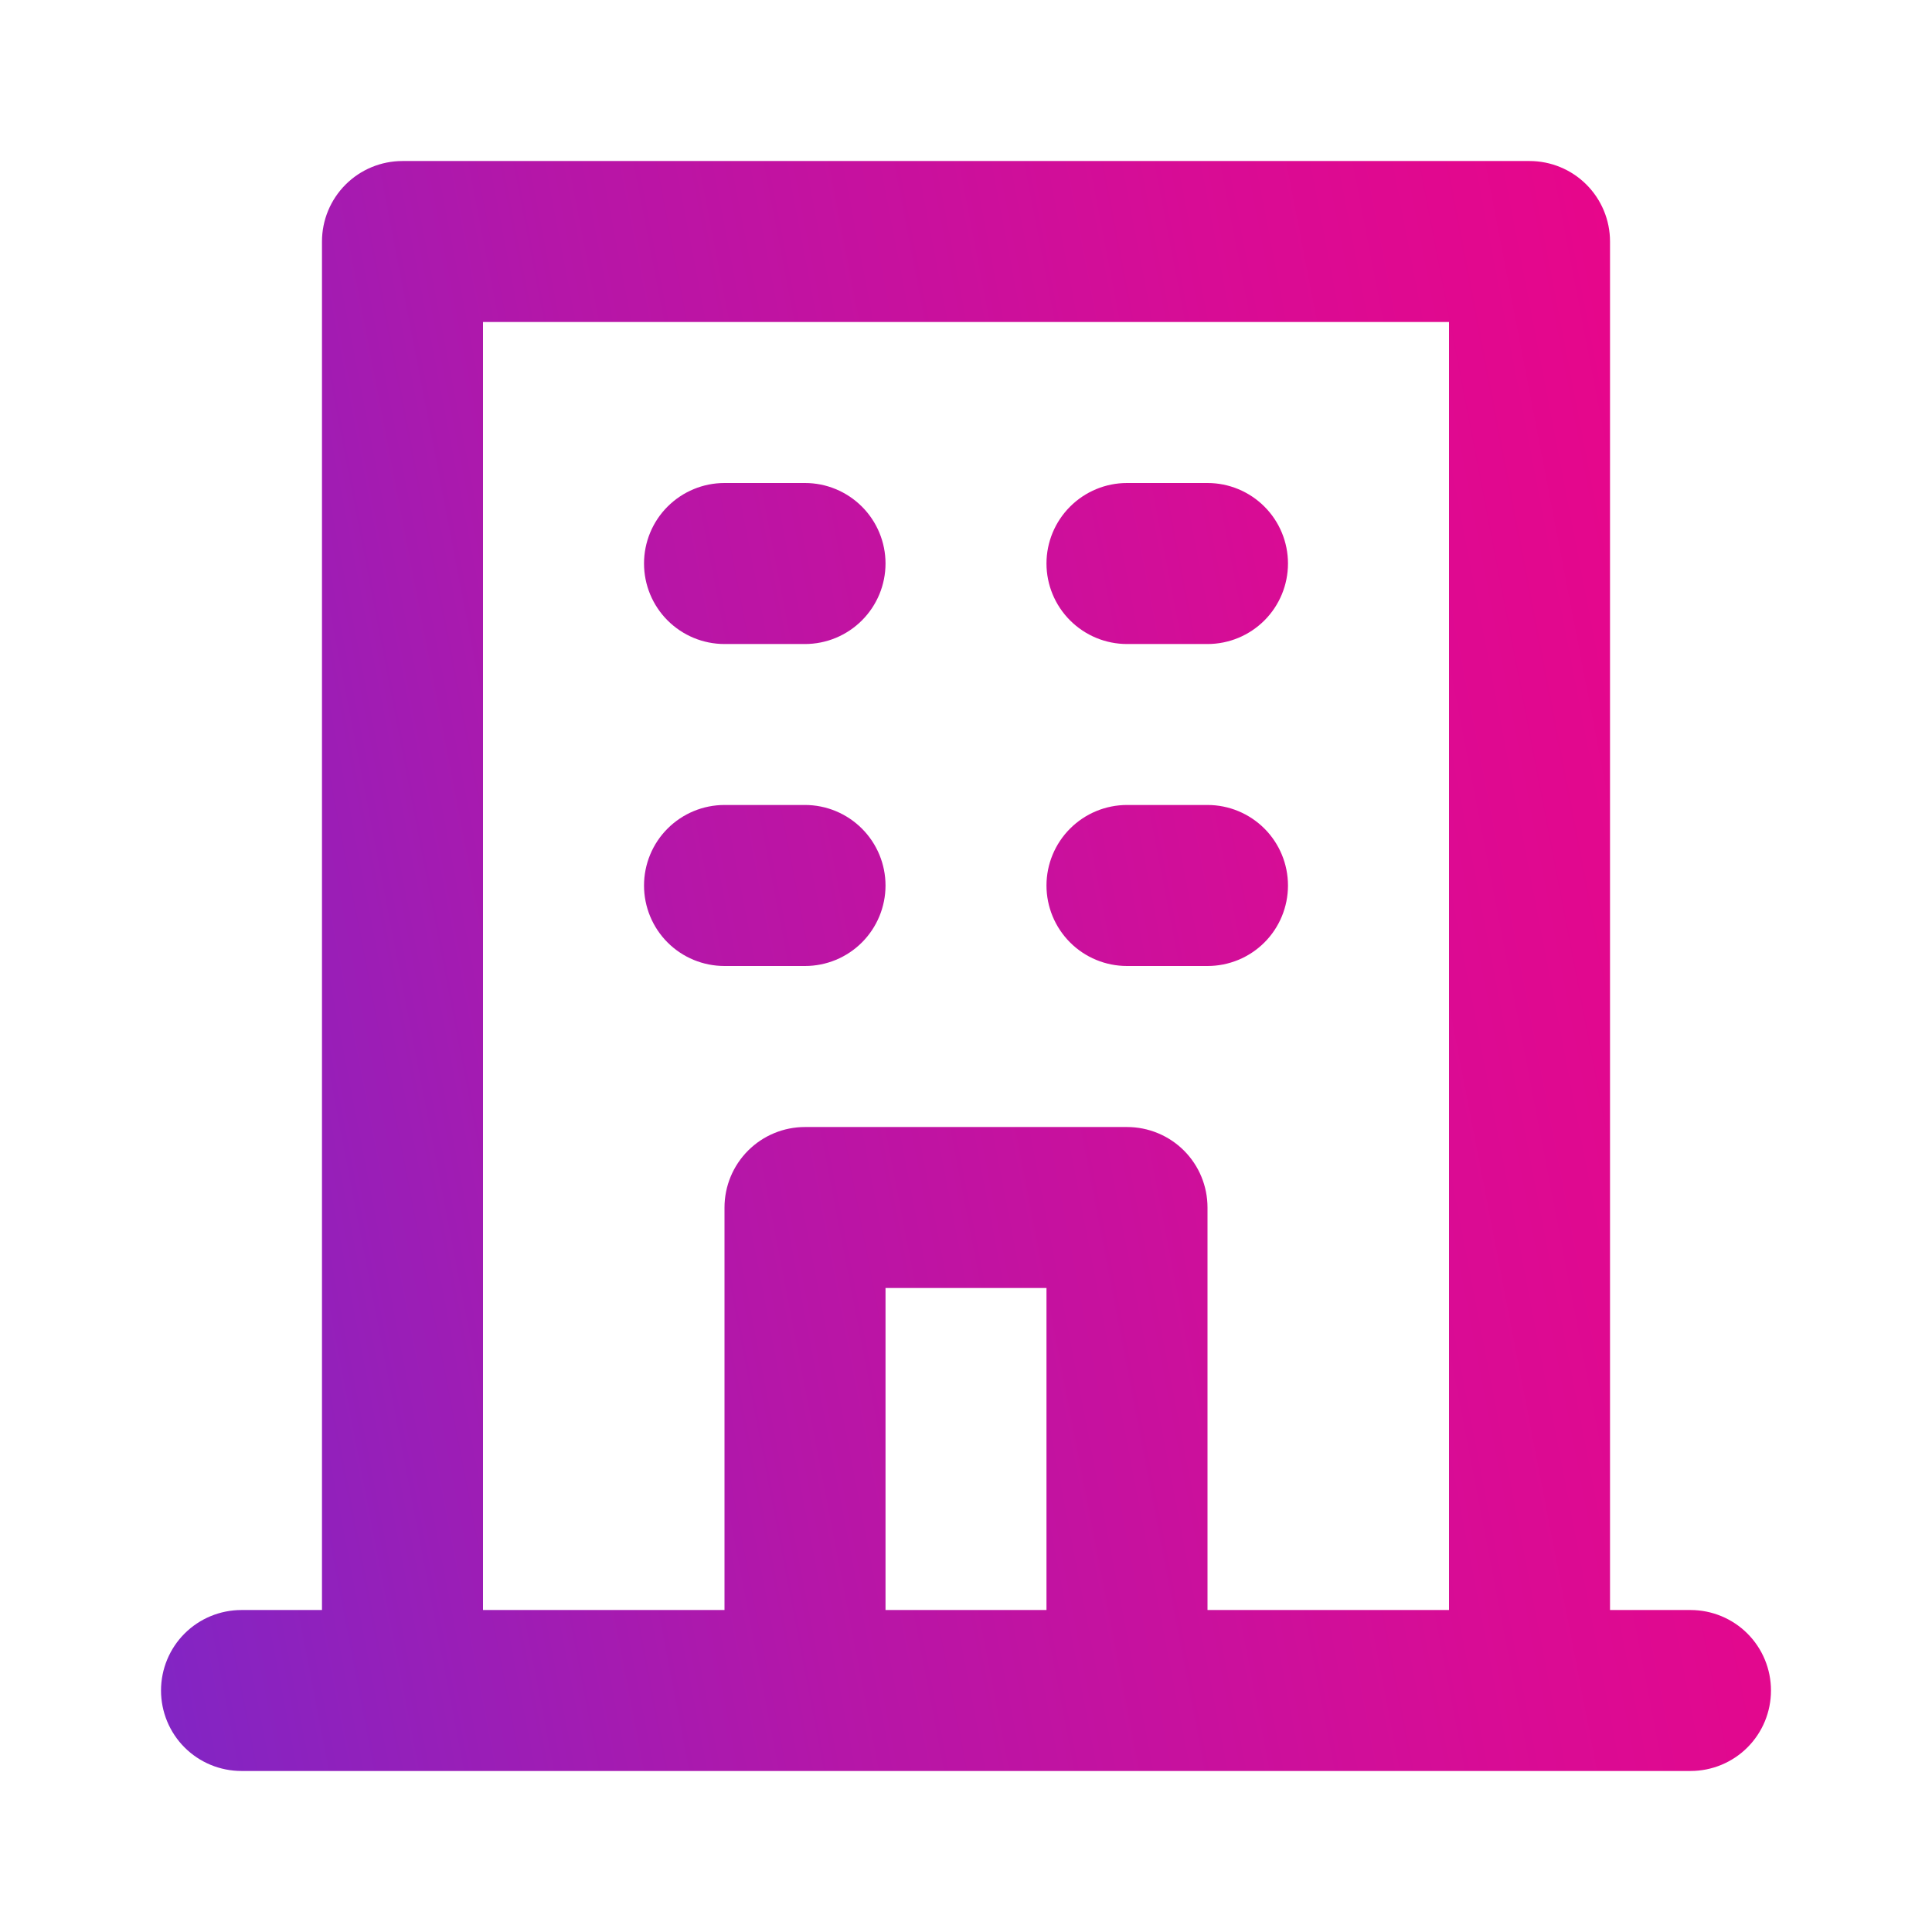 <svg width="32" height="32" viewBox="0 0 32 32" fill="none" xmlns="http://www.w3.org/2000/svg">
<path d="M18.667 10.667H20C20.354 10.667 20.693 10.526 20.943 10.276C21.193 10.026 21.333 9.687 21.333 9.333C21.333 8.98 21.193 8.641 20.943 8.391C20.693 8.141 20.354 8 20 8H18.667C18.313 8 17.974 8.141 17.724 8.391C17.474 8.641 17.333 8.98 17.333 9.333C17.333 9.687 17.474 10.026 17.724 10.276C17.974 10.526 18.313 10.667 18.667 10.667ZM18.667 16H20C20.354 16 20.693 15.86 20.943 15.61C21.193 15.36 21.333 15.02 21.333 14.667C21.333 14.313 21.193 13.974 20.943 13.724C20.693 13.474 20.354 13.333 20 13.333H18.667C18.313 13.333 17.974 13.474 17.724 13.724C17.474 13.974 17.333 14.313 17.333 14.667C17.333 15.02 17.474 15.36 17.724 15.61C17.974 15.86 18.313 16 18.667 16ZM12 10.667H13.333C13.687 10.667 14.026 10.526 14.276 10.276C14.526 10.026 14.667 9.687 14.667 9.333C14.667 8.98 14.526 8.641 14.276 8.391C14.026 8.141 13.687 8 13.333 8H12C11.646 8 11.307 8.141 11.057 8.391C10.807 8.641 10.667 8.98 10.667 9.333C10.667 9.687 10.807 10.026 11.057 10.276C11.307 10.526 11.646 10.667 12 10.667ZM12 16H13.333C13.687 16 14.026 15.86 14.276 15.61C14.526 15.36 14.667 15.02 14.667 14.667C14.667 14.313 14.526 13.974 14.276 13.724C14.026 13.474 13.687 13.333 13.333 13.333H12C11.646 13.333 11.307 13.474 11.057 13.724C10.807 13.974 10.667 14.313 10.667 14.667C10.667 15.02 10.807 15.36 11.057 15.61C11.307 15.86 11.646 16 12 16ZM28 26.667H26.667V4C26.667 3.646 26.526 3.307 26.276 3.057C26.026 2.807 25.687 2.667 25.333 2.667H6.667C6.313 2.667 5.974 2.807 5.724 3.057C5.474 3.307 5.333 3.646 5.333 4V26.667H4C3.646 26.667 3.307 26.807 3.057 27.057C2.807 27.307 2.667 27.646 2.667 28C2.667 28.354 2.807 28.693 3.057 28.943C3.307 29.193 3.646 29.333 4 29.333H28C28.354 29.333 28.693 29.193 28.943 28.943C29.193 28.693 29.333 28.354 29.333 28C29.333 27.646 29.193 27.307 28.943 27.057C28.693 26.807 28.354 26.667 28 26.667ZM17.333 26.667H14.667V21.333H17.333V26.667ZM24 26.667H20V20C20 19.646 19.86 19.307 19.61 19.057C19.36 18.807 19.02 18.667 18.667 18.667H13.333C12.98 18.667 12.641 18.807 12.391 19.057C12.141 19.307 12 19.646 12 20V26.667H8V5.333H24V26.667Z" fill="url(#paint0_linear_30_248)"/>
<defs>
<linearGradient id="paint0_linear_30_248" x1="-0.989" y1="9.491" x2="32.885" y2="2.947" gradientUnits="userSpaceOnUse">
<stop stop-color="#8225C4"/>
<stop offset="0.318" stop-color="#B516A8"/>
<stop offset="0.625" stop-color="#D80C95"/>
<stop offset="1" stop-color="#F50081"/>
</linearGradient>
</defs>
</svg>

